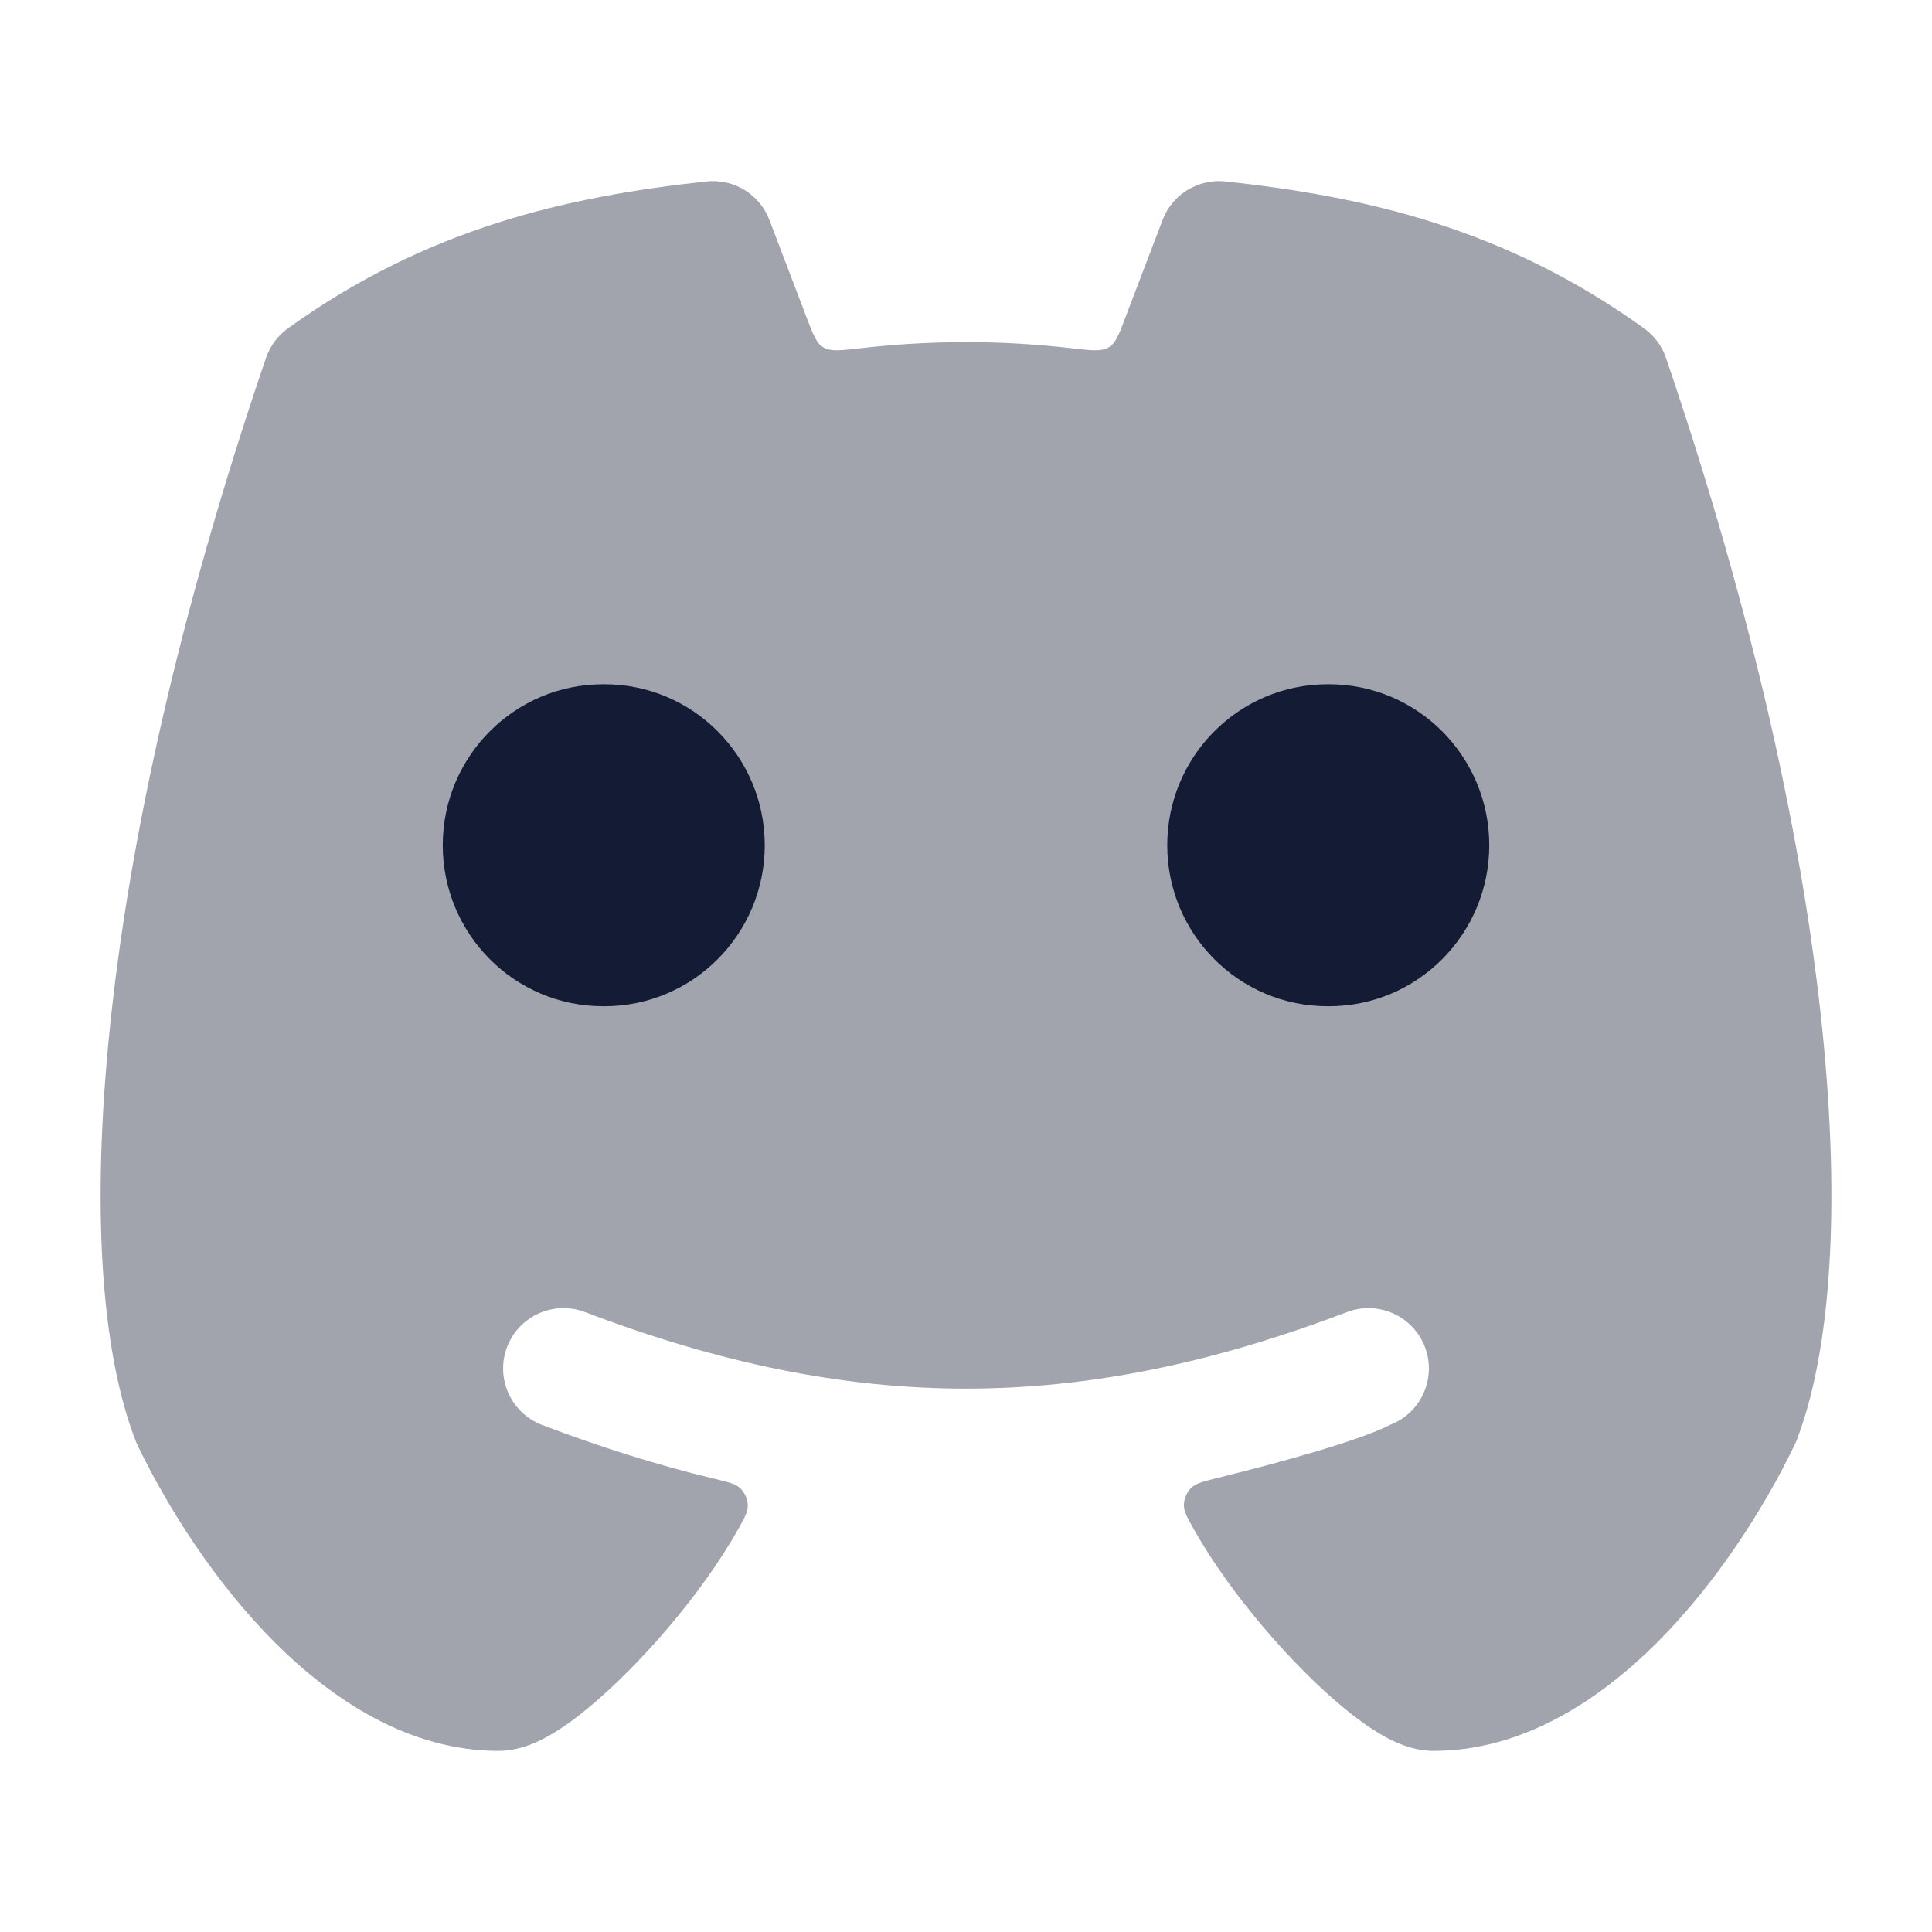 <svg width="24" height="24" viewBox="0 0 24 24" fill="none" xmlns="http://www.w3.org/2000/svg">
<path opacity="0.4" d="M9.558 2.733C9.437 2.414 9.116 2.218 8.777 2.254C7.05 2.441 5.311 2.83 3.577 4.079C3.45 4.17 3.356 4.298 3.305 4.445C2.202 7.678 1.598 10.499 1.365 12.767C1.134 15.006 1.256 16.79 1.684 17.896C1.691 17.915 1.699 17.933 1.708 17.952C2.098 18.758 2.687 19.676 3.417 20.406C4.135 21.122 5.087 21.75 6.192 21.75C6.47 21.75 6.71 21.625 6.839 21.55C6.998 21.458 7.161 21.338 7.317 21.208C7.632 20.947 7.979 20.598 8.3 20.22C8.621 19.843 8.934 19.416 9.171 18.994C9.25 18.854 9.289 18.784 9.289 18.706C9.289 18.626 9.251 18.54 9.193 18.485C9.135 18.432 9.046 18.411 8.868 18.368C8.17 18.201 7.461 17.978 6.733 17.701C6.346 17.553 6.152 17.12 6.299 16.733C6.447 16.346 6.88 16.152 7.267 16.299C10.595 17.567 13.405 17.567 16.733 16.299C17.12 16.152 17.553 16.346 17.701 16.733C17.848 17.12 17.654 17.553 17.267 17.701C16.881 17.899 15.878 18.174 15.13 18.358C14.945 18.404 14.853 18.427 14.793 18.487C14.744 18.537 14.71 18.616 14.707 18.687C14.704 18.771 14.745 18.846 14.829 18.994C15.066 19.416 15.379 19.843 15.7 20.22C16.021 20.598 16.368 20.947 16.683 21.208C16.84 21.338 17.003 21.458 17.162 21.55C17.291 21.625 17.53 21.75 17.808 21.75C18.913 21.75 19.865 21.122 20.583 20.406C21.313 19.676 21.902 18.758 22.292 17.952C22.301 17.933 22.309 17.915 22.317 17.896C22.744 16.79 22.866 15.006 22.635 12.767C22.402 10.499 21.798 7.678 20.695 4.445C20.645 4.298 20.55 4.17 20.423 4.079C18.689 2.83 16.951 2.441 15.224 2.254C14.885 2.218 14.563 2.414 14.442 2.733L13.982 3.939C13.901 4.154 13.86 4.262 13.772 4.315C13.684 4.368 13.566 4.355 13.329 4.328C12.883 4.276 12.443 4.25 12 4.25C11.557 4.25 11.117 4.276 10.671 4.328C10.434 4.355 10.316 4.368 10.228 4.315C10.14 4.262 10.1 4.154 10.018 3.939L9.558 2.733Z" fill="#141B34"/>
<path d="M7.492 8.5C6.39 8.5 5.5 9.398 5.5 10.5C5.5 11.602 6.39 12.5 7.492 12.5H7.508C8.61 12.5 9.5 11.602 9.5 10.5C9.5 9.398 8.61 8.5 7.508 8.5H7.492Z" fill="#141B34"/>
<path d="M16.492 8.5C15.39 8.5 14.5 9.398 14.5 10.5C14.5 11.602 15.39 12.5 16.492 12.5H16.508C17.61 12.5 18.5 11.602 18.5 10.5C18.5 9.398 17.61 8.5 16.508 8.5H16.492Z" fill="#141B34"/>
</svg>
